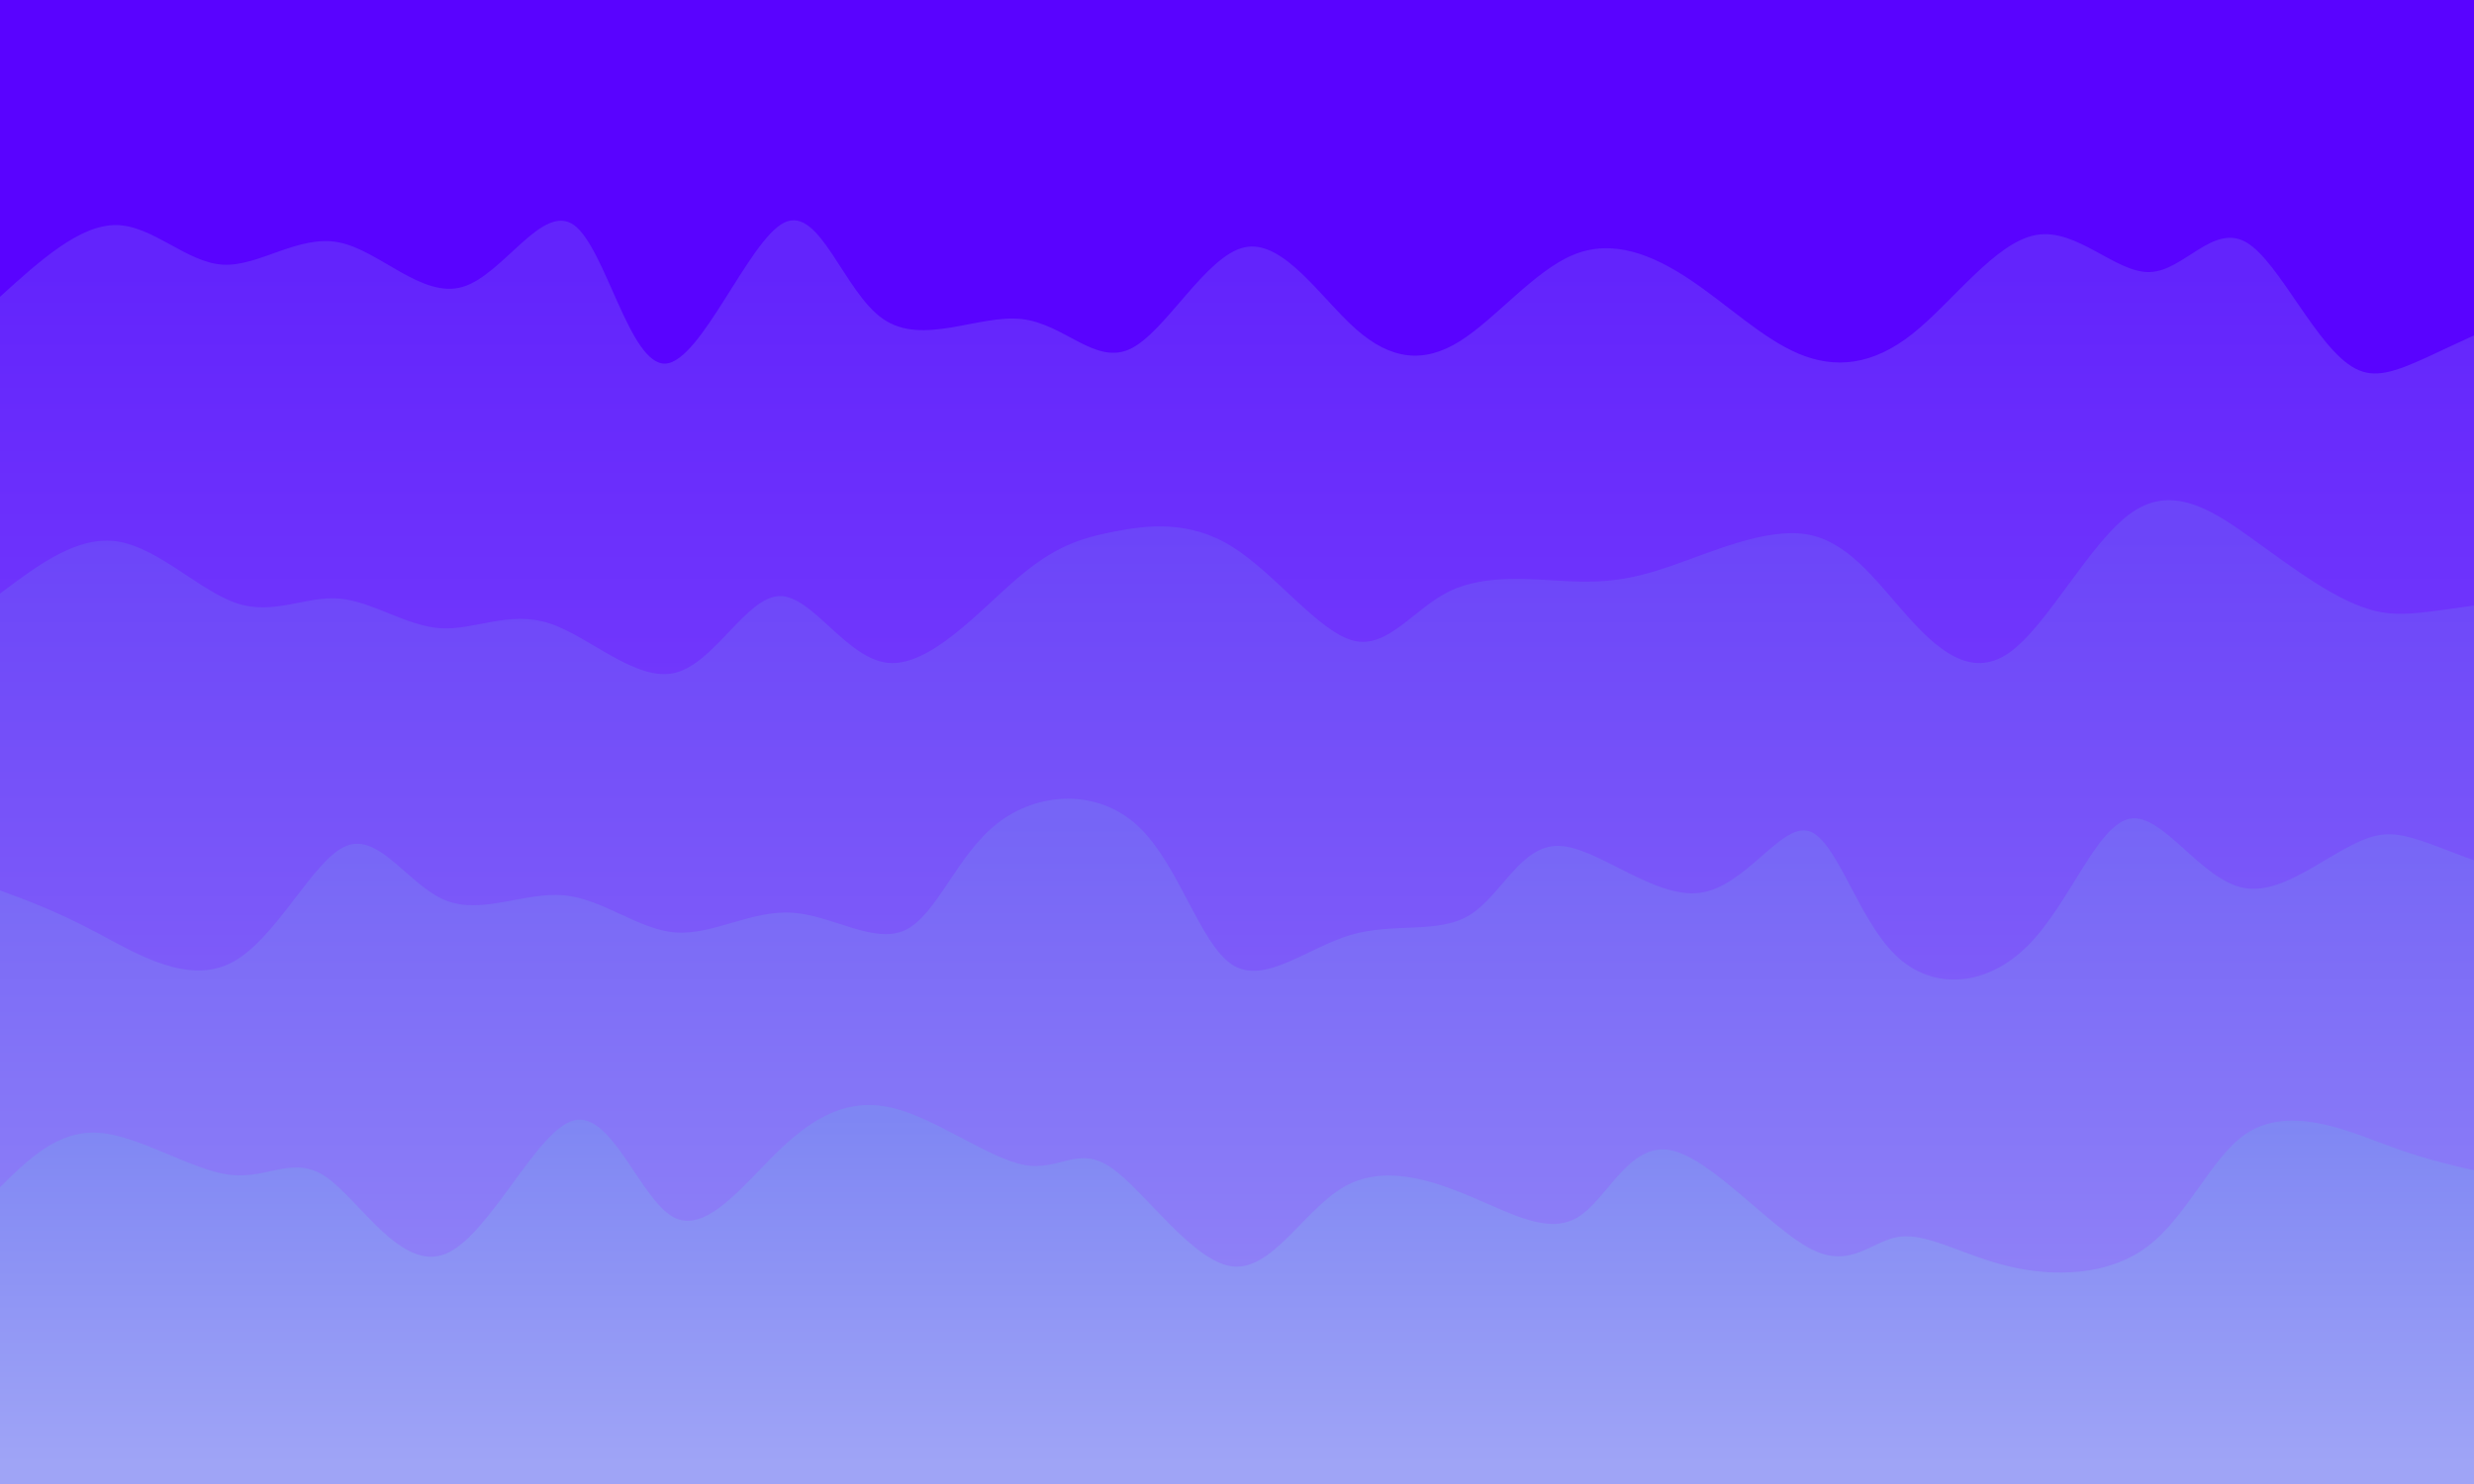 <svg width="1000" height="600" xmlns="http://www.w3.org/2000/svg"><defs><linearGradient id="a" gradientTransform="rotate(90)"><stop offset="5%" stop-color="#6324fc"/><stop offset="95%" stop-color="#8a5afc"/></linearGradient><linearGradient id="b" gradientTransform="rotate(90)"><stop offset="5%" stop-color="#6c45f9"/><stop offset="95%" stop-color="#9073fa"/></linearGradient><linearGradient id="c" gradientTransform="rotate(90)"><stop offset="5%" stop-color="#7665f6"/><stop offset="95%" stop-color="#988bf8"/></linearGradient><linearGradient id="d" gradientTransform="rotate(90)"><stop offset="5%" stop-color="#7f86f3"/><stop offset="95%" stop-color="#9fa4f6"/></linearGradient></defs><path fill="#5903ff" d="M0 0h1000v600H0z"/><path d="M0 120c16.097-14.586 32.195-29.172 47-29 14.805.172 28.319 15.102 43 16 14.681.898 30.53-12.238 47-9 16.47 3.238 33.561 22.848 50 18 16.439-4.848 32.226-34.155 45-25 12.774 9.155 22.537 56.773 37 56 14.463-.773 33.628-49.937 48-57 14.372-7.063 23.95 27.975 40 39 16.05 11.025 38.57-1.965 56 0s29.766 18.883 44 12c14.234-6.883 30.363-37.567 46-41s30.78 20.386 45 33c14.22 12.614 27.517 14.025 42 5s30.15-28.486 46-35c15.85-6.514 31.88-.083 47 10 15.12 10.083 29.332 23.817 44 30s29.793 4.814 46-8 33.495-37.072 50-40c16.505-2.928 32.228 15.473 46 15 13.772-.473 25.592-19.82 39-12 13.408 7.82 28.402 42.806 44 51 15.598 8.194 31.799-10.403 88-29l-40 480H0Z" fill="url(#a)"/><path d="M0 240c15.833-11.887 31.667-23.775 48-21 16.333 2.775 33.167 20.212 48 25 14.833 4.788 27.667-3.074 41-2 13.333 1.074 27.166 11.084 41 12 13.834.916 27.668-7.262 44-2s35.163 23.963 51 20c15.837-3.963 28.682-30.592 42-31 13.318-.408 27.109 25.405 44 27 16.891 1.595 36.882-21.027 52-34 15.118-12.973 25.364-16.297 39-19 13.636-2.703 30.662-4.784 48 6 17.338 10.784 34.987 34.432 49 38 14.013 3.568 24.389-12.944 39-20 14.611-7.056 33.457-4.657 48-4s24.782-.43 41-6 38.414-15.627 55-13c16.586 2.627 27.56 17.935 40 32 12.44 14.065 26.344 26.885 42 16 15.656-10.885 33.062-45.474 50-57 16.938-11.526 33.406.012 50 12s33.312 24.425 48 28c14.688 3.575 27.344-1.713 80-7l-40 360H0Z" fill="url(#b)"/><path d="M0 360c11.41 4.206 22.819 8.412 39 17s37.135 21.559 55 12c17.865-9.559 32.642-41.647 46-47 13.358-5.353 25.299 16.03 40 22 14.701 5.97 32.163-3.473 48-2 15.837 1.473 30.05 13.862 45 15s30.637-8.975 47-8c16.363.975 33.4 13.037 46 7 12.6-6.037 20.76-30.174 37-43s40.56-14.342 57 1c16.44 15.342 25 47.543 38 56s30.439-6.83 48-12 35.245-.222 48-8c12.755-7.778 20.582-28.28 36-28 15.418.28 38.427 21.345 57 19 18.573-2.345 32.711-28.099 44-25 11.289 3.099 19.729 35.05 35 50 15.271 14.95 37.374 12.901 54-4 16.626-16.901 27.776-48.654 41-51 13.224-2.346 28.522 24.715 46 28s37.137-17.204 53-21c15.863-3.796 27.932 9.102 80 22l-40 240H0Z" fill="url(#c)"/><path d="M0 480c11.792-11.589 23.584-23.178 40-22 16.416 1.178 37.454 15.122 53 17 15.546 1.878 25.598-8.31 39 1 13.402 9.31 30.153 38.12 48 31 17.847-7.12 36.79-50.17 52-54 15.21-3.83 26.686 31.557 40 39 13.314 7.443 28.466-13.059 43-27 14.534-13.941 28.45-21.323 46-17s38.737 20.349 53 23c14.263 2.651 21.603-8.073 35 1 13.397 9.073 32.85 37.943 49 40 16.15 2.057 28.996-22.7 45-32s35.167-3.146 52 4 31.337 15.281 43 8c11.663-7.281 20.485-29.98 37-27 16.515 2.98 40.724 31.64 57 40 16.276 8.36 24.619-3.577 36-5s25.801 7.668 44 12 40.177 3.903 56-8 25.49-35.282 39-45c13.51-9.718 30.86-5.777 47 0s31.07 13.388 86 21l-40 120H0Z" fill="url(#d)"/></svg>